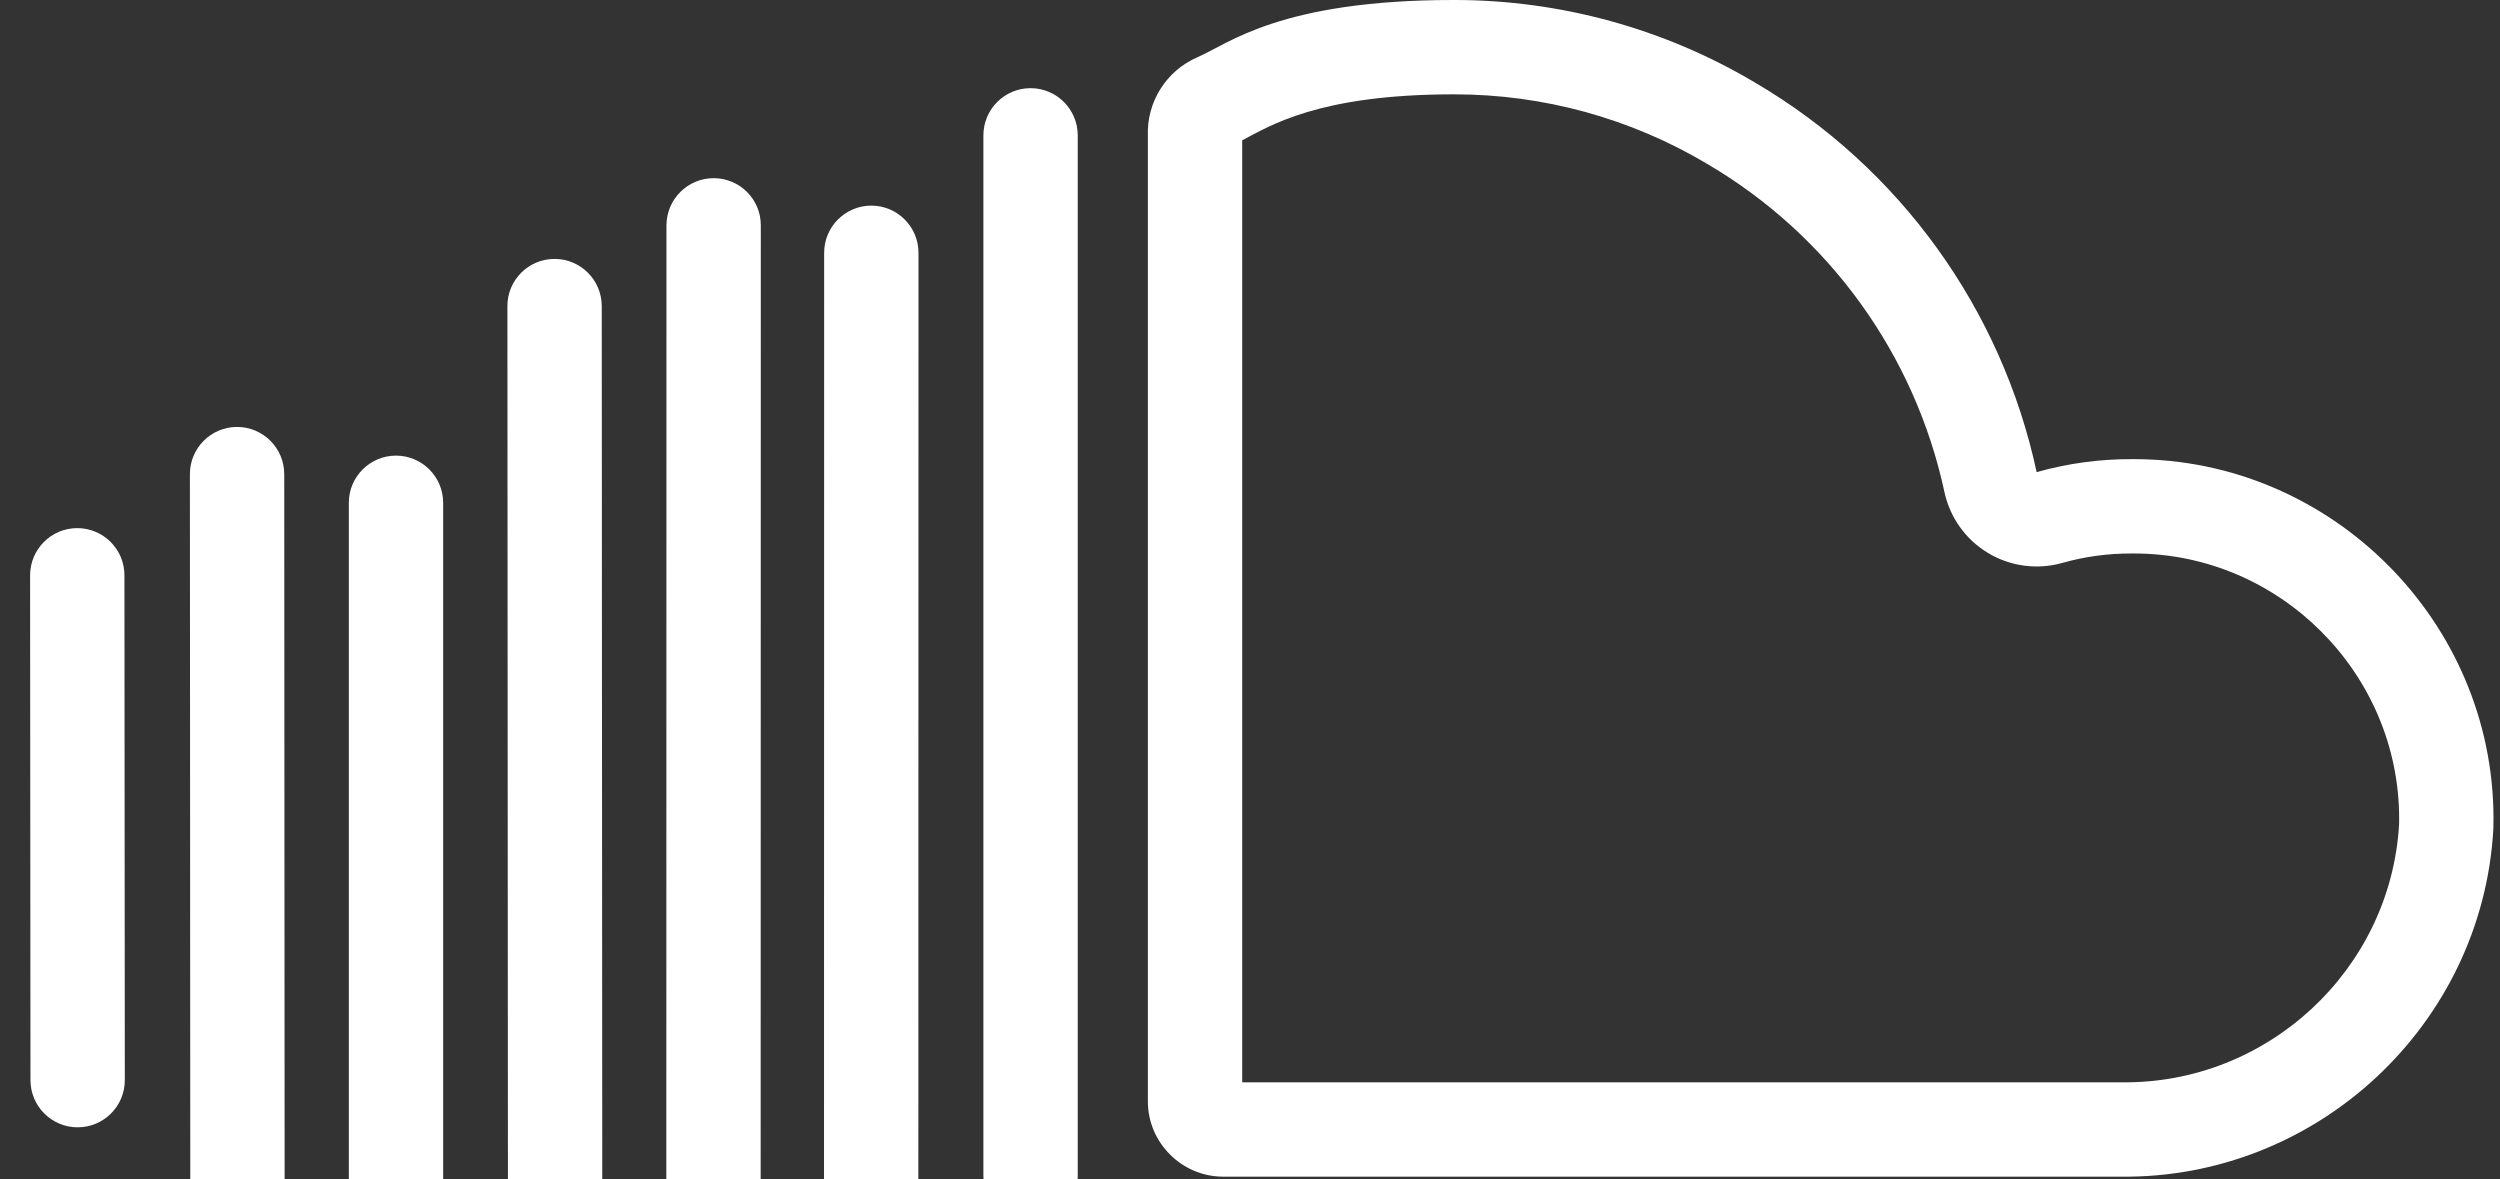 <?xml version="1.0" encoding="UTF-8" standalone="no"?><!DOCTYPE svg PUBLIC "-//W3C//DTD SVG 1.1//EN" "http://www.w3.org/Graphics/SVG/1.1/DTD/svg11.dtd"><svg width="100%" height="100%" viewBox="0 0 53 25" version="1.1" xmlns="http://www.w3.org/2000/svg" xmlns:xlink="http://www.w3.org/1999/xlink" xml:space="preserve" xmlns:serif="http://www.serif.com/" style="fill-rule:evenodd;clip-rule:evenodd;stroke-linejoin:round;stroke-miterlimit:2;"><rect x="0" y="0" width="53" height="25" fill="#333333" stroke="none"/><g id="Orange"><path d="M52.859,17.576c-0.234,4.159 -3.752,7.426 -7.917,7.369l-19.028,-0c-0.866,-0.009 -1.575,-0.721 -1.579,-1.587l0,-20.476c-0.028,-0.718 0.39,-1.383 1.05,-1.668c0.66,-0.285 1.75,-1.214 5.437,-1.214c2.252,-0.002 4.463,0.605 6.397,1.758c3.052,1.795 5.214,4.79 5.958,8.251c0.657,-0.185 1.336,-0.278 2.018,-0.275l0.048,0c4.18,0 7.619,3.439 7.619,7.619c0,0.074 -0.001,0.148 -0.003,0.223Zm-26.524,5.369l18.607,-0c0.01,-0 0.019,-0 0.028,-0c3.091,0.043 5.704,-2.374 5.89,-5.457l0.001,-0.024c0.001,-0.037 0.001,-0.074 0.001,-0.111c0,-3.083 -2.536,-5.619 -5.619,-5.619l-0.048,0l-0.008,0c-0.496,-0.002 -0.989,0.065 -1.466,0.2c-0.532,0.15 -1.102,0.074 -1.575,-0.211c-0.474,-0.285 -0.808,-0.753 -0.924,-1.293c-0.627,-2.914 -2.447,-5.437 -5.017,-6.948c-0.003,-0.002 -0.006,-0.004 -0.01,-0.006c-1.624,-0.968 -3.48,-1.478 -5.371,-1.476l-0.002,0c-2.876,0 -3.901,0.672 -4.487,0.974c0,1.25 0,17.213 0,19.971Z" style="fill:#fff;"/><path d="M22.848,24.932c-0,0.552 -0.449,1 -1,1c-0.552,0 -1,-0.448 -1,-1l-0,-22.063c-0,-0.552 0.448,-1 1,-1c0.551,-0 1,0.448 1,1l-0,22.063Z" style="fill:#fff;"/><path d="M19.469,25c-0,0.552 -0.448,1 -1,1c-0.552,-0 -1,-0.448 -1,-1l0.003,-19.641c0,-0.552 0.449,-1 1,-1c0.552,0 1,0.449 1,1l-0.003,19.641Z" style="fill:#fff;"/><path d="M16.126,25c-0,0.552 -0.448,1 -1,1c-0.552,-0 -1,-0.448 -1,-1l0.003,-20.223c0.001,-0.552 0.449,-1 1.001,-1c0.552,0 1,0.448 0.999,1l-0.003,20.223Z" style="fill:#fff;"/><path d="M12.768,24.999c0.001,0.552 -0.447,1.001 -0.999,1.001c-0.552,0 -1,-0.447 -1.001,-0.999l-0.011,-18.512c-0.001,-0.552 0.447,-1 0.999,-1c0.552,-0.001 1,0.447 1.001,0.999l0.011,18.511Z" style="fill:#fff;"/><path d="M9.395,25c-0,0.552 -0.448,1 -1,1c-0.552,-0 -1,-0.448 -1,-1l0,-14.341c0,-0.552 0.449,-1 1,-1c0.552,0 1,0.448 1,1l-0,14.341Z" style="fill:#fff;"/><path d="M6.034,24.999c0.001,0.552 -0.447,1.001 -0.999,1.001c-0.552,0 -1,-0.448 -1.001,-0.999l-0.008,-14.949c-0.001,-0.552 0.447,-1 0.999,-1.001c0.552,0 1,0.448 1.001,1l0.008,14.948Z" style="fill:#fff;"/><path d="M2.646,22.898c0.001,0.552 -0.447,1.001 -0.999,1.001c-0.552,0.001 -1,-0.447 -1.001,-0.999l-0.008,-10.703c-0,-0.552 0.447,-1 0.999,-1.001c0.552,-0 1.001,0.447 1.001,0.999l0.008,10.703Z" style="fill:#fff;"/></g></svg>